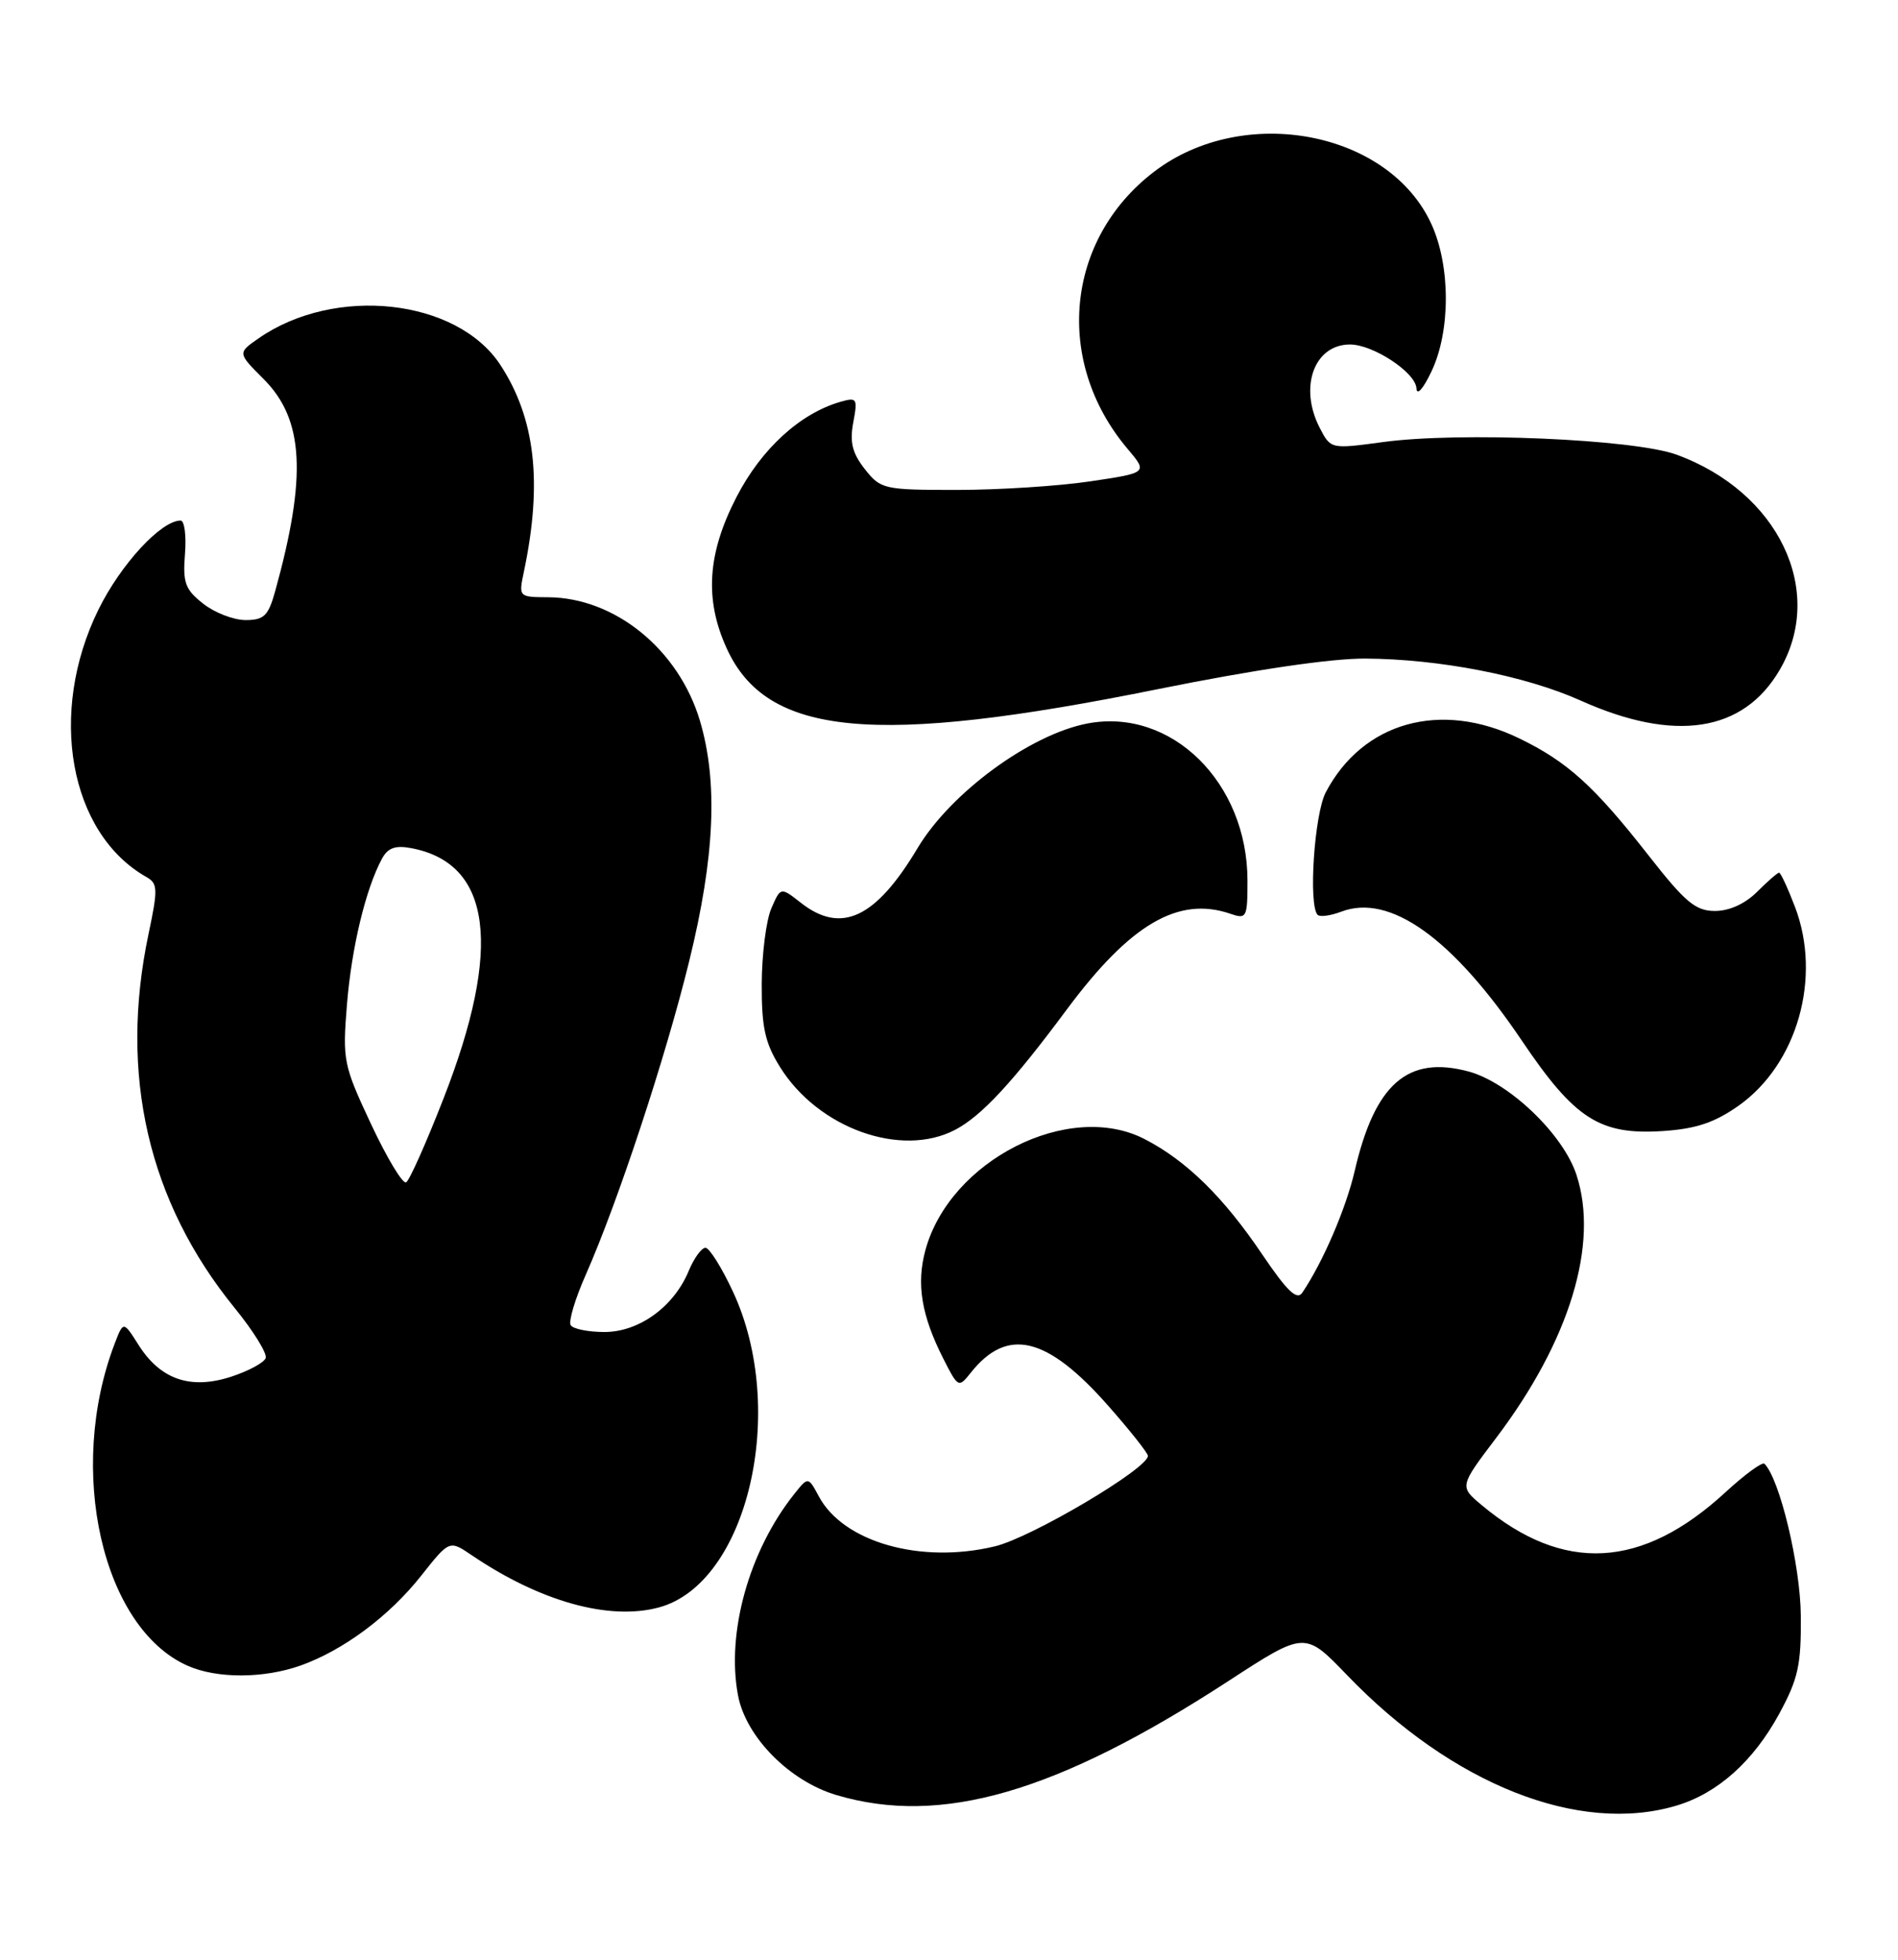 <?xml version="1.0" encoding="UTF-8" standalone="no"?>
<!DOCTYPE svg PUBLIC "-//W3C//DTD SVG 1.1//EN" "http://www.w3.org/Graphics/SVG/1.1/DTD/svg11.dtd" >
<svg xmlns="http://www.w3.org/2000/svg" xmlns:xlink="http://www.w3.org/1999/xlink" version="1.1" viewBox="0 0 248 256">
 <g >
 <path fill="currentColor"
d=" M 219.08 235.86 C 224.44 234.25 229.09 230.09 232.47 223.89 C 234.96 219.30 235.36 217.52 235.30 211.03 C 235.24 204.45 232.55 193.21 230.55 191.21 C 230.27 190.94 227.98 192.61 225.46 194.93 C 214.54 204.99 204.27 205.54 193.60 196.61 C 190.69 194.18 190.69 194.18 195.49 187.84 C 205.10 175.15 208.96 162.48 205.98 153.45 C 204.24 148.15 197.16 141.39 191.89 139.97 C 183.93 137.83 179.64 141.58 177.00 153.00 C 175.87 157.87 172.86 164.87 170.16 168.87 C 169.46 169.90 168.18 168.67 164.93 163.87 C 159.88 156.38 155.02 151.61 149.56 148.80 C 139.66 143.69 124.09 151.59 120.91 163.33 C 119.72 167.73 120.40 171.83 123.23 177.43 C 125.19 181.30 125.25 181.33 126.86 179.30 C 131.62 173.32 136.81 174.57 144.78 183.61 C 147.64 186.85 149.98 189.80 149.99 190.18 C 150.02 191.83 134.76 200.86 129.99 202.00 C 120.30 204.33 110.19 201.46 106.99 195.47 C 105.60 192.88 105.60 192.88 103.76 195.19 C 97.87 202.60 94.89 213.28 96.43 221.46 C 97.45 226.89 103.15 232.67 109.29 234.49 C 122.99 238.56 138.10 234.17 160.50 219.60 C 170.50 213.09 170.50 213.09 176.00 218.81 C 189.76 233.12 206.33 239.68 219.08 235.86 Z  M 39.30 217.56 C 44.89 215.56 50.85 211.12 55.03 205.84 C 58.72 201.18 58.72 201.18 61.61 203.14 C 70.56 209.21 79.58 211.73 86.09 209.98 C 97.67 206.86 102.99 184.25 95.78 168.75 C 94.31 165.59 92.69 163.00 92.18 163.00 C 91.66 163.00 90.68 164.36 89.99 166.02 C 88.05 170.70 83.50 174.00 78.98 174.00 C 76.86 174.00 74.87 173.60 74.57 173.11 C 74.26 172.62 75.15 169.65 76.54 166.52 C 80.75 156.98 86.96 138.17 90.06 125.53 C 93.40 111.94 93.83 102.16 91.46 94.17 C 88.69 84.85 80.36 78.07 71.62 78.02 C 67.78 78.00 67.76 77.97 68.44 74.75 C 70.91 63.07 69.95 54.66 65.38 47.67 C 59.70 39.01 43.75 37.26 33.77 44.21 C 31.04 46.11 31.04 46.11 34.45 49.52 C 39.72 54.79 40.12 62.20 35.95 77.25 C 35.06 80.45 34.49 81.00 32.09 81.00 C 30.54 81.00 28.04 80.04 26.55 78.86 C 24.19 77.01 23.87 76.12 24.17 72.36 C 24.36 69.96 24.10 68.00 23.60 68.00 C 21.05 68.00 15.78 73.71 12.87 79.62 C 6.22 93.12 9.05 108.86 19.14 114.57 C 20.62 115.41 20.65 116.13 19.41 122.00 C 15.53 140.39 19.36 156.98 30.67 170.87 C 33.09 173.84 34.91 176.78 34.72 177.39 C 34.52 178.00 32.46 179.11 30.14 179.86 C 24.86 181.55 20.95 180.20 18.09 175.67 C 16.12 172.56 16.12 172.56 14.98 175.53 C 8.68 192.02 13.35 212.63 24.50 217.59 C 28.34 219.30 34.46 219.28 39.30 217.56 Z  M 124.80 147.59 C 128.25 145.78 132.30 141.42 139.40 131.86 C 147.69 120.71 153.96 117.04 160.75 119.36 C 162.89 120.10 163.00 119.89 163.00 115.04 C 163.00 102.22 153.07 92.45 142.14 94.50 C 134.64 95.91 124.24 103.53 119.90 110.78 C 114.42 119.96 109.91 122.07 104.64 117.93 C 102.00 115.86 102.00 115.86 100.78 118.68 C 100.11 120.23 99.55 124.65 99.53 128.50 C 99.51 134.19 99.95 136.22 101.91 139.37 C 106.89 147.39 117.74 151.28 124.80 147.59 Z  M 227.17 144.44 C 234.85 139.01 238.06 127.69 234.54 118.47 C 233.60 116.01 232.67 114.00 232.46 114.00 C 232.26 114.00 230.97 115.12 229.59 116.50 C 228.03 118.06 225.96 119.00 224.09 119.00 C 221.55 119.00 220.21 117.88 215.41 111.75 C 208.29 102.66 204.81 99.51 198.50 96.45 C 188.24 91.47 178.07 94.30 173.23 103.50 C 171.73 106.36 170.94 118.27 172.17 119.51 C 172.48 119.81 173.86 119.62 175.26 119.09 C 181.60 116.68 189.80 122.53 198.83 135.91 C 205.76 146.19 209.02 148.28 217.26 147.75 C 221.62 147.46 224.01 146.66 227.17 144.44 Z  M 151.36 90.01 C 163.87 87.49 173.86 86.01 178.36 86.03 C 188.06 86.08 199.27 88.26 206.50 91.50 C 218.81 97.03 227.77 95.66 232.53 87.53 C 238.59 77.20 232.39 64.26 219.06 59.39 C 213.49 57.36 190.70 56.38 180.69 57.75 C 173.88 58.67 173.88 58.67 172.44 55.89 C 169.69 50.56 171.72 45.00 176.40 45.00 C 179.44 45.01 184.99 48.67 185.08 50.74 C 185.13 51.74 185.98 50.77 187.05 48.50 C 189.54 43.26 189.54 34.78 187.05 29.31 C 181.51 17.11 162.49 13.50 150.80 22.43 C 139.22 31.27 137.69 47.21 147.33 58.63 C 149.98 61.76 149.98 61.76 142.45 62.88 C 138.31 63.50 130.47 64.00 125.03 64.00 C 115.46 64.00 115.08 63.91 113.00 61.28 C 111.36 59.19 111.01 57.77 111.49 55.19 C 112.08 52.04 111.98 51.87 109.81 52.49 C 104.54 54.01 99.50 58.62 96.26 64.88 C 92.43 72.27 92.03 78.27 94.94 84.67 C 100.17 96.20 114.19 97.53 151.36 90.01 Z  M 48.50 146.88 C 44.86 139.11 44.74 138.53 45.34 131.16 C 45.95 123.75 47.77 116.16 49.90 112.19 C 50.67 110.76 51.64 110.40 53.71 110.79 C 64.26 112.76 65.68 123.75 57.94 143.53 C 55.70 149.27 53.51 154.19 53.07 154.45 C 52.64 154.72 50.58 151.31 48.50 146.88 Z "/>
</g>
</svg>